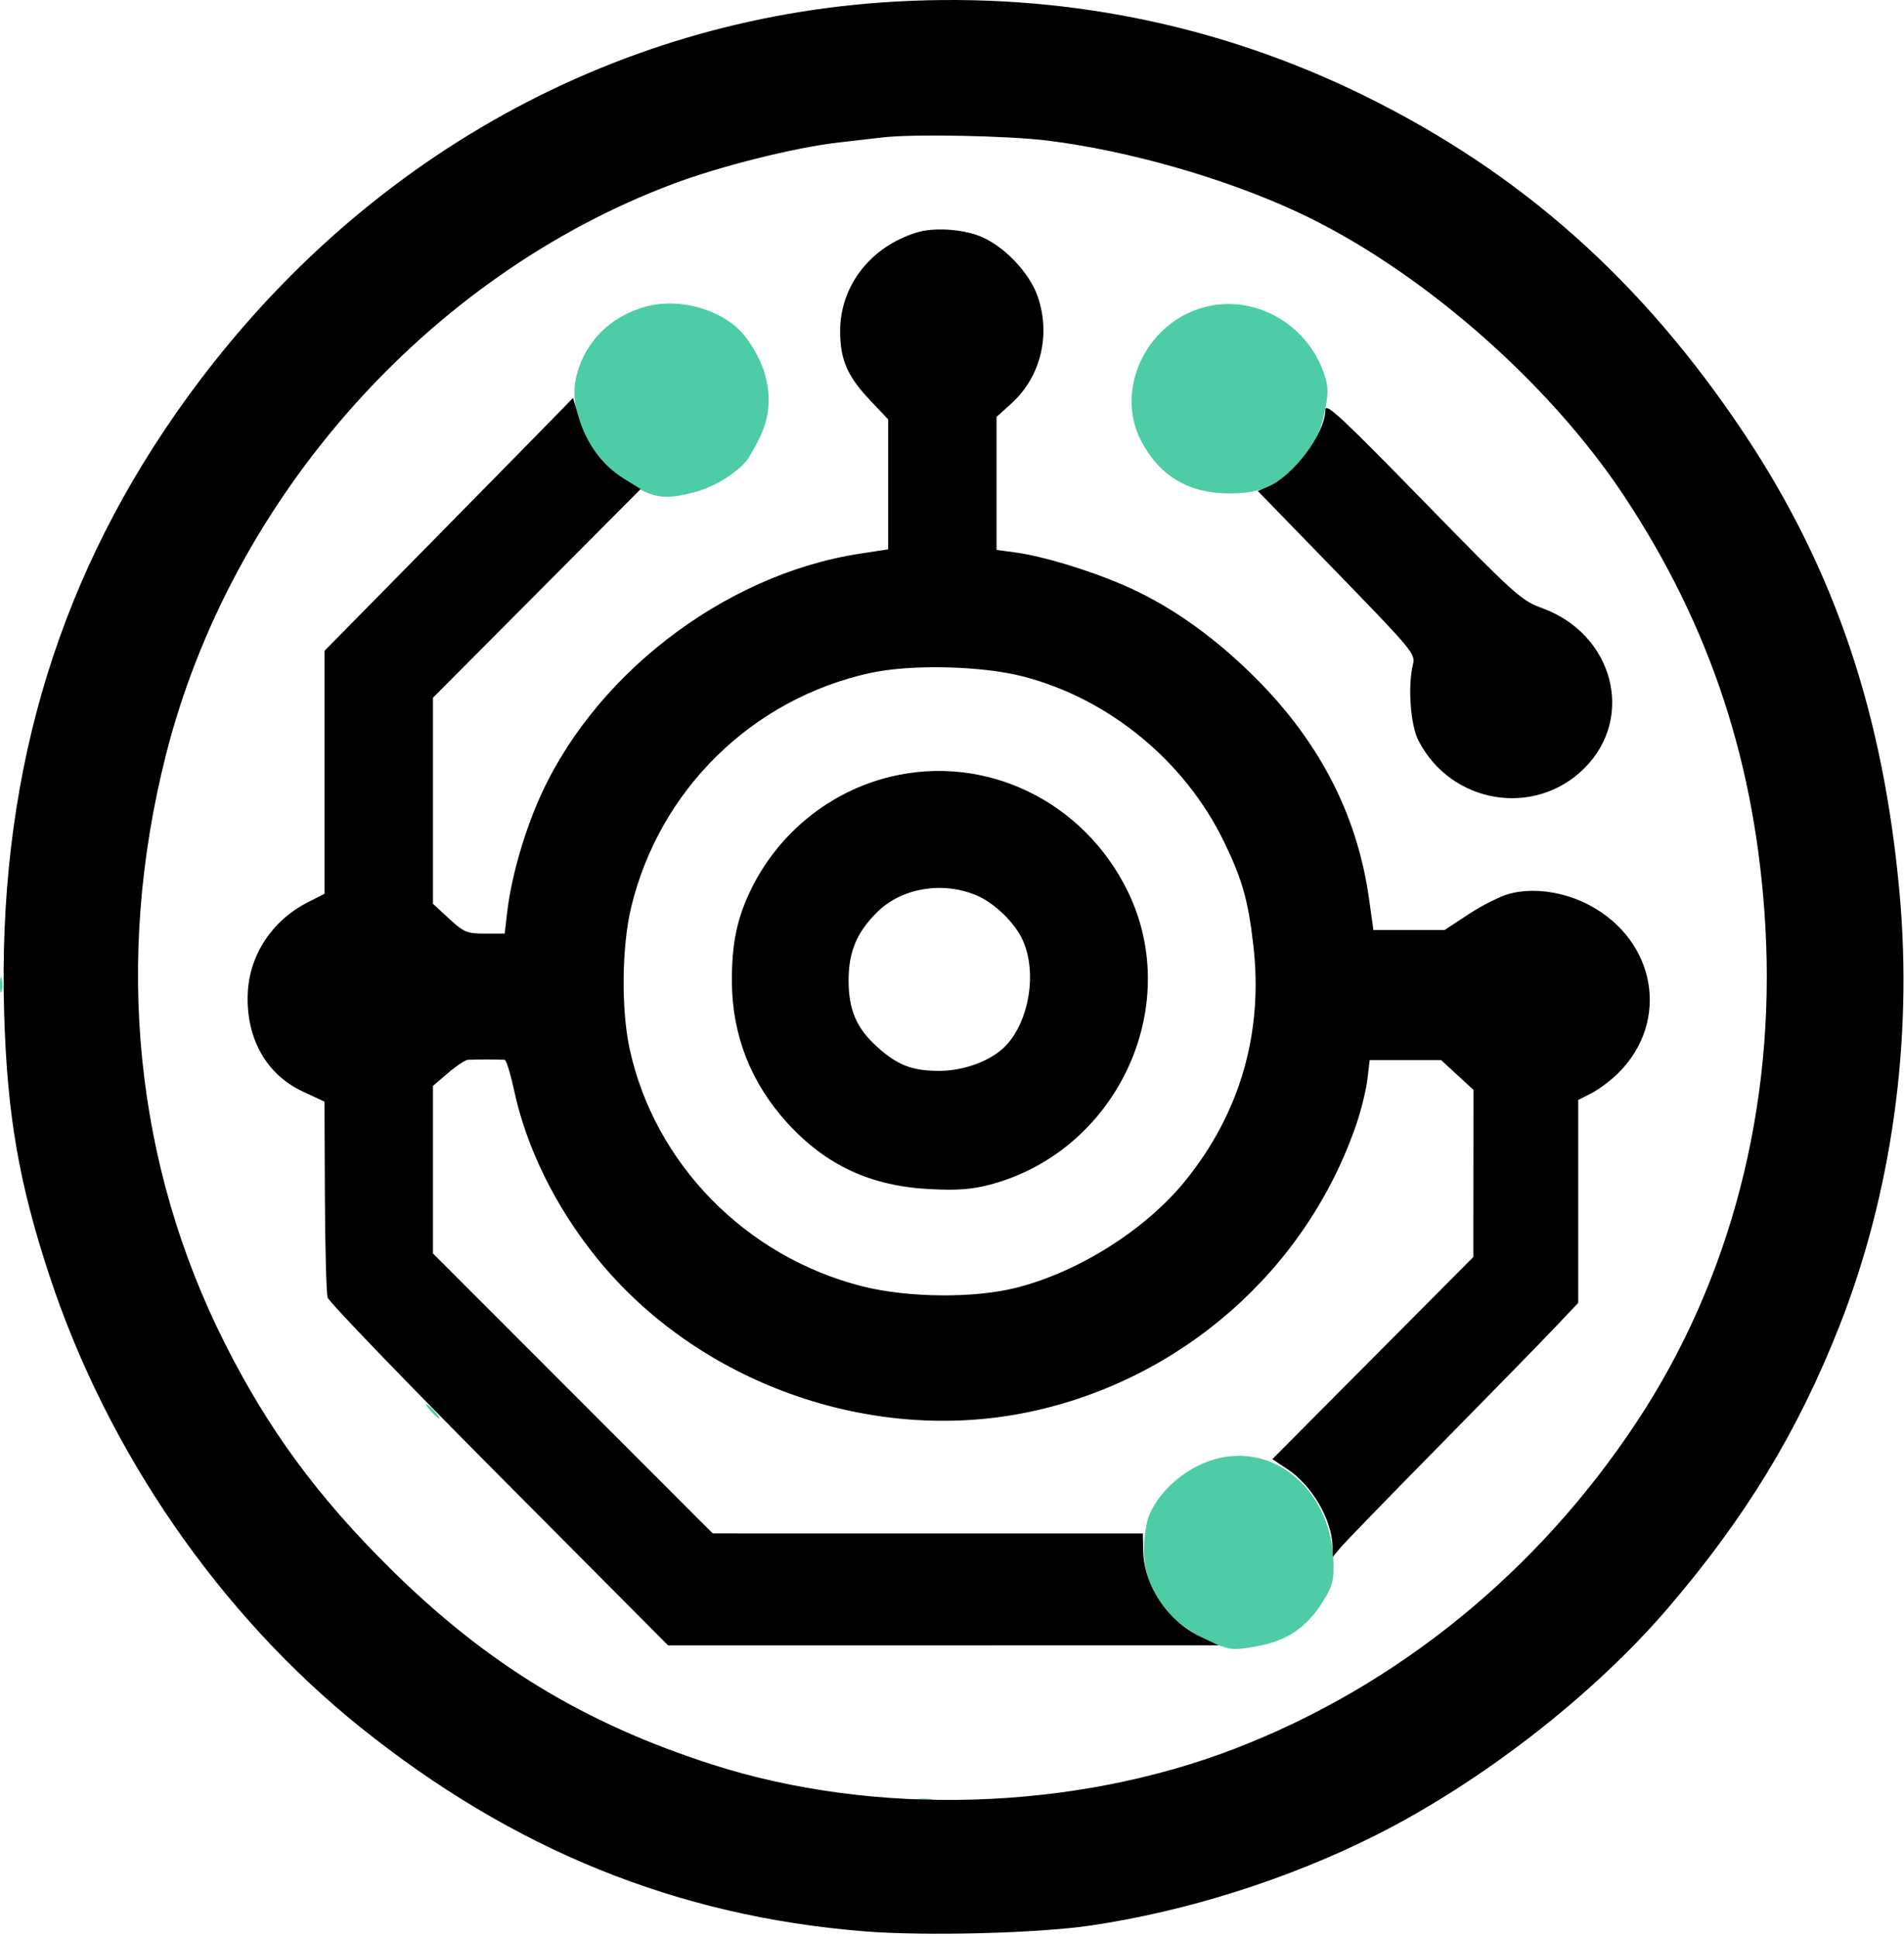 <svg width="527" height="536" viewBox="0 0 527 536" fill="none" xmlns="http://www.w3.org/2000/svg">
<path fill-rule="evenodd" clip-rule="evenodd" d="M178.571 84.898C168.974 87.594 162.1 94.423 159.639 103.706C156.93 113.924 163.066 126.621 174.094 133.618C180.963 137.976 184.033 138.391 192.574 136.118C197.548 134.794 203.593 131.113 206.573 127.595C207.29 126.747 208.973 123.804 210.313 121.054C214.621 112.209 213.188 102.215 206.318 93.209C200.73 85.883 188.31 82.163 178.571 84.898ZM335.042 84.623C317.994 87.926 308.096 107.328 315.907 122.136C320.956 131.711 329.029 136.528 340.05 136.544C348.09 136.556 352.084 135.071 357.73 129.969C362.796 125.393 365.508 120.326 366.888 112.862C367.748 108.21 367.632 106.469 366.206 102.654C361.395 89.776 348.112 82.091 335.042 84.623ZM0 272.554C0 274.479 0.206 275.266 0.457 274.304C0.709 273.342 0.709 271.766 0.457 270.804C0.206 269.842 0 270.629 0 272.554ZM119.268 390.554C120.263 391.654 121.303 392.554 121.578 392.554C121.853 392.554 121.263 391.654 120.268 390.554C119.273 389.454 118.233 388.554 117.958 388.554C117.683 388.554 118.273 389.454 119.268 390.554ZM337.768 403.446C329.39 405.257 321.21 411.857 318.09 419.325C317.305 421.204 316.65 425.433 316.634 428.722C316.58 440.034 323.455 449.422 335.579 454.589C340.561 456.713 341.322 456.775 347.883 455.603C356.268 454.104 361.758 450.363 366.247 443.088C368.847 438.873 369.24 437.334 369.067 432.042C368.455 413.26 353.897 399.96 337.768 403.446ZM254.018 498.243C254.98 498.495 256.556 498.495 257.518 498.243C258.48 497.992 257.693 497.786 255.768 497.786C253.843 497.786 253.056 497.992 254.018 498.243Z" fill="#4DCCA6"/>
<path fill-rule="evenodd" clip-rule="evenodd" d="M247.962 0.43C168.236 4.897 96.38 45.999 48.671 114.428C14.847 162.943 -0.7 217.231 1.147 280.375C1.973 308.613 5.251 327.546 13.777 353.323C29.815 401.816 60.778 446.729 99.735 478.007C142.008 511.947 187.469 530.354 239.245 534.497C256.158 535.85 287.071 535.057 301.833 532.893C328.288 529.014 356.587 520.061 380.727 507.931C410.077 493.183 440.984 469.167 461.665 445.038C483.147 419.974 497.696 396.035 509.17 366.875C523.605 330.188 529.461 288.083 525.79 247.375C521.306 197.637 507.801 157.611 482.862 120.142C454.584 77.656 420.913 47.73 377.334 26.349C337.215 6.666 293.388 -2.115 247.962 0.43ZM289.992 38.913C312.278 41.691 338.65 49.215 358.841 58.556C392.333 74.049 428.351 105.299 449.486 137.2C473.499 173.444 486.103 211.843 488.63 256.453C491.45 306.223 479.024 354.138 453.122 393.375C425.675 434.952 386.849 466.551 341.886 483.906C297.144 501.176 242.181 502.834 196.968 488.278C161.611 476.894 134.643 460.468 108.009 434.09C87.846 414.122 74.312 395.706 62.285 371.875C37.314 322.396 31.597 265.694 45.875 209.12C63.863 137.842 118.453 76.34 186.334 50.876C199.347 45.993 219.871 40.849 231.834 39.469C237.059 38.867 242.684 38.217 244.334 38.023C252.807 37.036 279.033 37.547 289.992 38.913ZM253.834 64.309C240.889 68.261 232.436 79.204 232.539 91.874C232.602 99.647 234.579 104.168 240.787 110.732L245.834 116.068V134.049V152.029L238.025 153.224C199.984 159.048 163.243 187.597 148.517 222.776C144.464 232.46 141.396 243.68 140.358 252.625L139.69 258.375H134.24C129.243 258.375 128.417 258.031 124.312 254.247L119.834 250.12V221.611V193.102L148.584 164.225L177.334 135.349L172.65 132.444C166.814 128.826 162.26 122.649 160.199 115.558L158.616 110.113L152.888 115.993C149.738 119.229 134.262 134.976 118.497 150.987L89.834 180.1V213.72V247.341L85.084 249.772C75.229 254.814 68.969 264.403 68.566 275.073C68.101 287.398 73.741 297.396 83.798 302.076L89.813 304.875L89.923 330.875C89.984 345.174 90.326 357.872 90.684 359.091C91.041 360.311 112.393 382.473 138.133 408.341L184.931 455.375L261.133 455.365L337.334 455.354L332.334 452.987C323.138 448.632 316.611 438.845 316.425 429.13L316.334 424.387L256.809 424.38L197.284 424.375L158.559 385.629L119.834 346.883V323.706V300.531L124.014 296.953C126.313 294.985 128.788 293.339 129.514 293.297C130.24 293.255 132.634 293.221 134.834 293.221C137.034 293.221 139.207 293.255 139.664 293.297C140.12 293.339 141.29 297.087 142.263 301.625C145.684 317.576 153.658 333.823 164.97 347.883C192.9 382.603 240.7 399.815 284.334 390.865C326.722 382.169 361.681 351.517 375.48 310.947C376.794 307.081 378.149 301.545 378.49 298.646L379.109 293.375H388.994H398.879L403.356 297.502L407.834 301.63L407.818 324.752L407.802 347.875L379.982 375.846L352.162 403.82L356.368 406.604C363.1 411.064 368.634 420.515 368.823 427.875L368.901 430.875L370.962 428.375C372.095 427 384.343 414.383 398.178 400.338C412.014 386.292 426.372 371.598 430.084 367.685L436.834 360.568V332.492V304.416L440.584 302.492C442.647 301.435 446.014 298.884 448.067 296.823C462.231 282.604 458.352 260.326 440.011 250.549C432.971 246.798 424.538 245.574 417.834 247.333C415.359 247.982 410.302 250.507 406.596 252.944L399.858 257.375H389.998H380.137L378.931 248.754C375.609 225.007 364.727 204.305 346.031 186.164C334.692 175.162 322.924 167.052 310.696 161.812C300.973 157.645 288.567 153.911 281.084 152.898L275.834 152.187V133.779V115.37L279.906 111.691C287.969 104.406 290.85 92.962 287.307 82.293C284.965 75.242 277.266 67.391 270.397 65.05C265.29 63.31 258.153 62.992 253.834 64.309ZM366.845 113.375C366.764 120.065 358.072 131.684 350.879 134.717L348.135 135.875L369.993 158.375C390.921 179.918 391.819 181.003 391.093 183.875C389.607 189.75 390.384 200.624 392.598 204.938C401.616 222.505 424.788 226.354 438.57 212.573C452.631 198.512 446.542 175.481 426.867 168.307C421.017 166.174 419.369 164.686 393.793 138.467C371.61 115.728 366.87 111.315 366.845 113.375ZM283.334 187.252C307.035 193.432 327.931 210.634 338.752 232.875C343.791 243.232 345.452 249.068 346.897 261.496C349.705 285.651 343.298 307.93 328.149 326.687C317.251 340.181 298.764 351.918 281.424 356.352C269.722 359.345 251.278 359.184 238.642 355.978C206.378 347.794 181.12 321.988 174.256 290.198C171.898 279.272 172.094 261.879 174.699 251.074C182.539 218.552 208.183 193.418 240.834 186.256C252.142 183.775 271.764 184.235 283.334 187.252ZM246.472 214.96C229.976 218.954 215.91 230.174 208.206 245.487C204.037 253.775 202.496 261.014 202.58 271.923C202.692 286.596 207.926 299.843 217.938 310.797C228.643 322.51 241 328.247 257.334 329.086C264.863 329.471 268.94 329.18 273.834 327.901C308.963 318.728 327.81 278.811 312.162 246.721C299.958 221.693 272.835 208.579 246.472 214.96ZM270.231 247.767C275.255 249.867 280.966 255.419 283.128 260.307C287.031 269.13 284.946 282.27 278.535 289.245C274.713 293.404 267.053 296.354 260.052 296.365C252.485 296.376 248.444 294.822 242.788 289.721C237.076 284.572 234.878 279.473 234.878 271.375C234.878 263.453 237.09 258.119 242.703 252.506C249.444 245.765 260.772 243.815 270.231 247.767Z" fill="black"/>
</svg>
